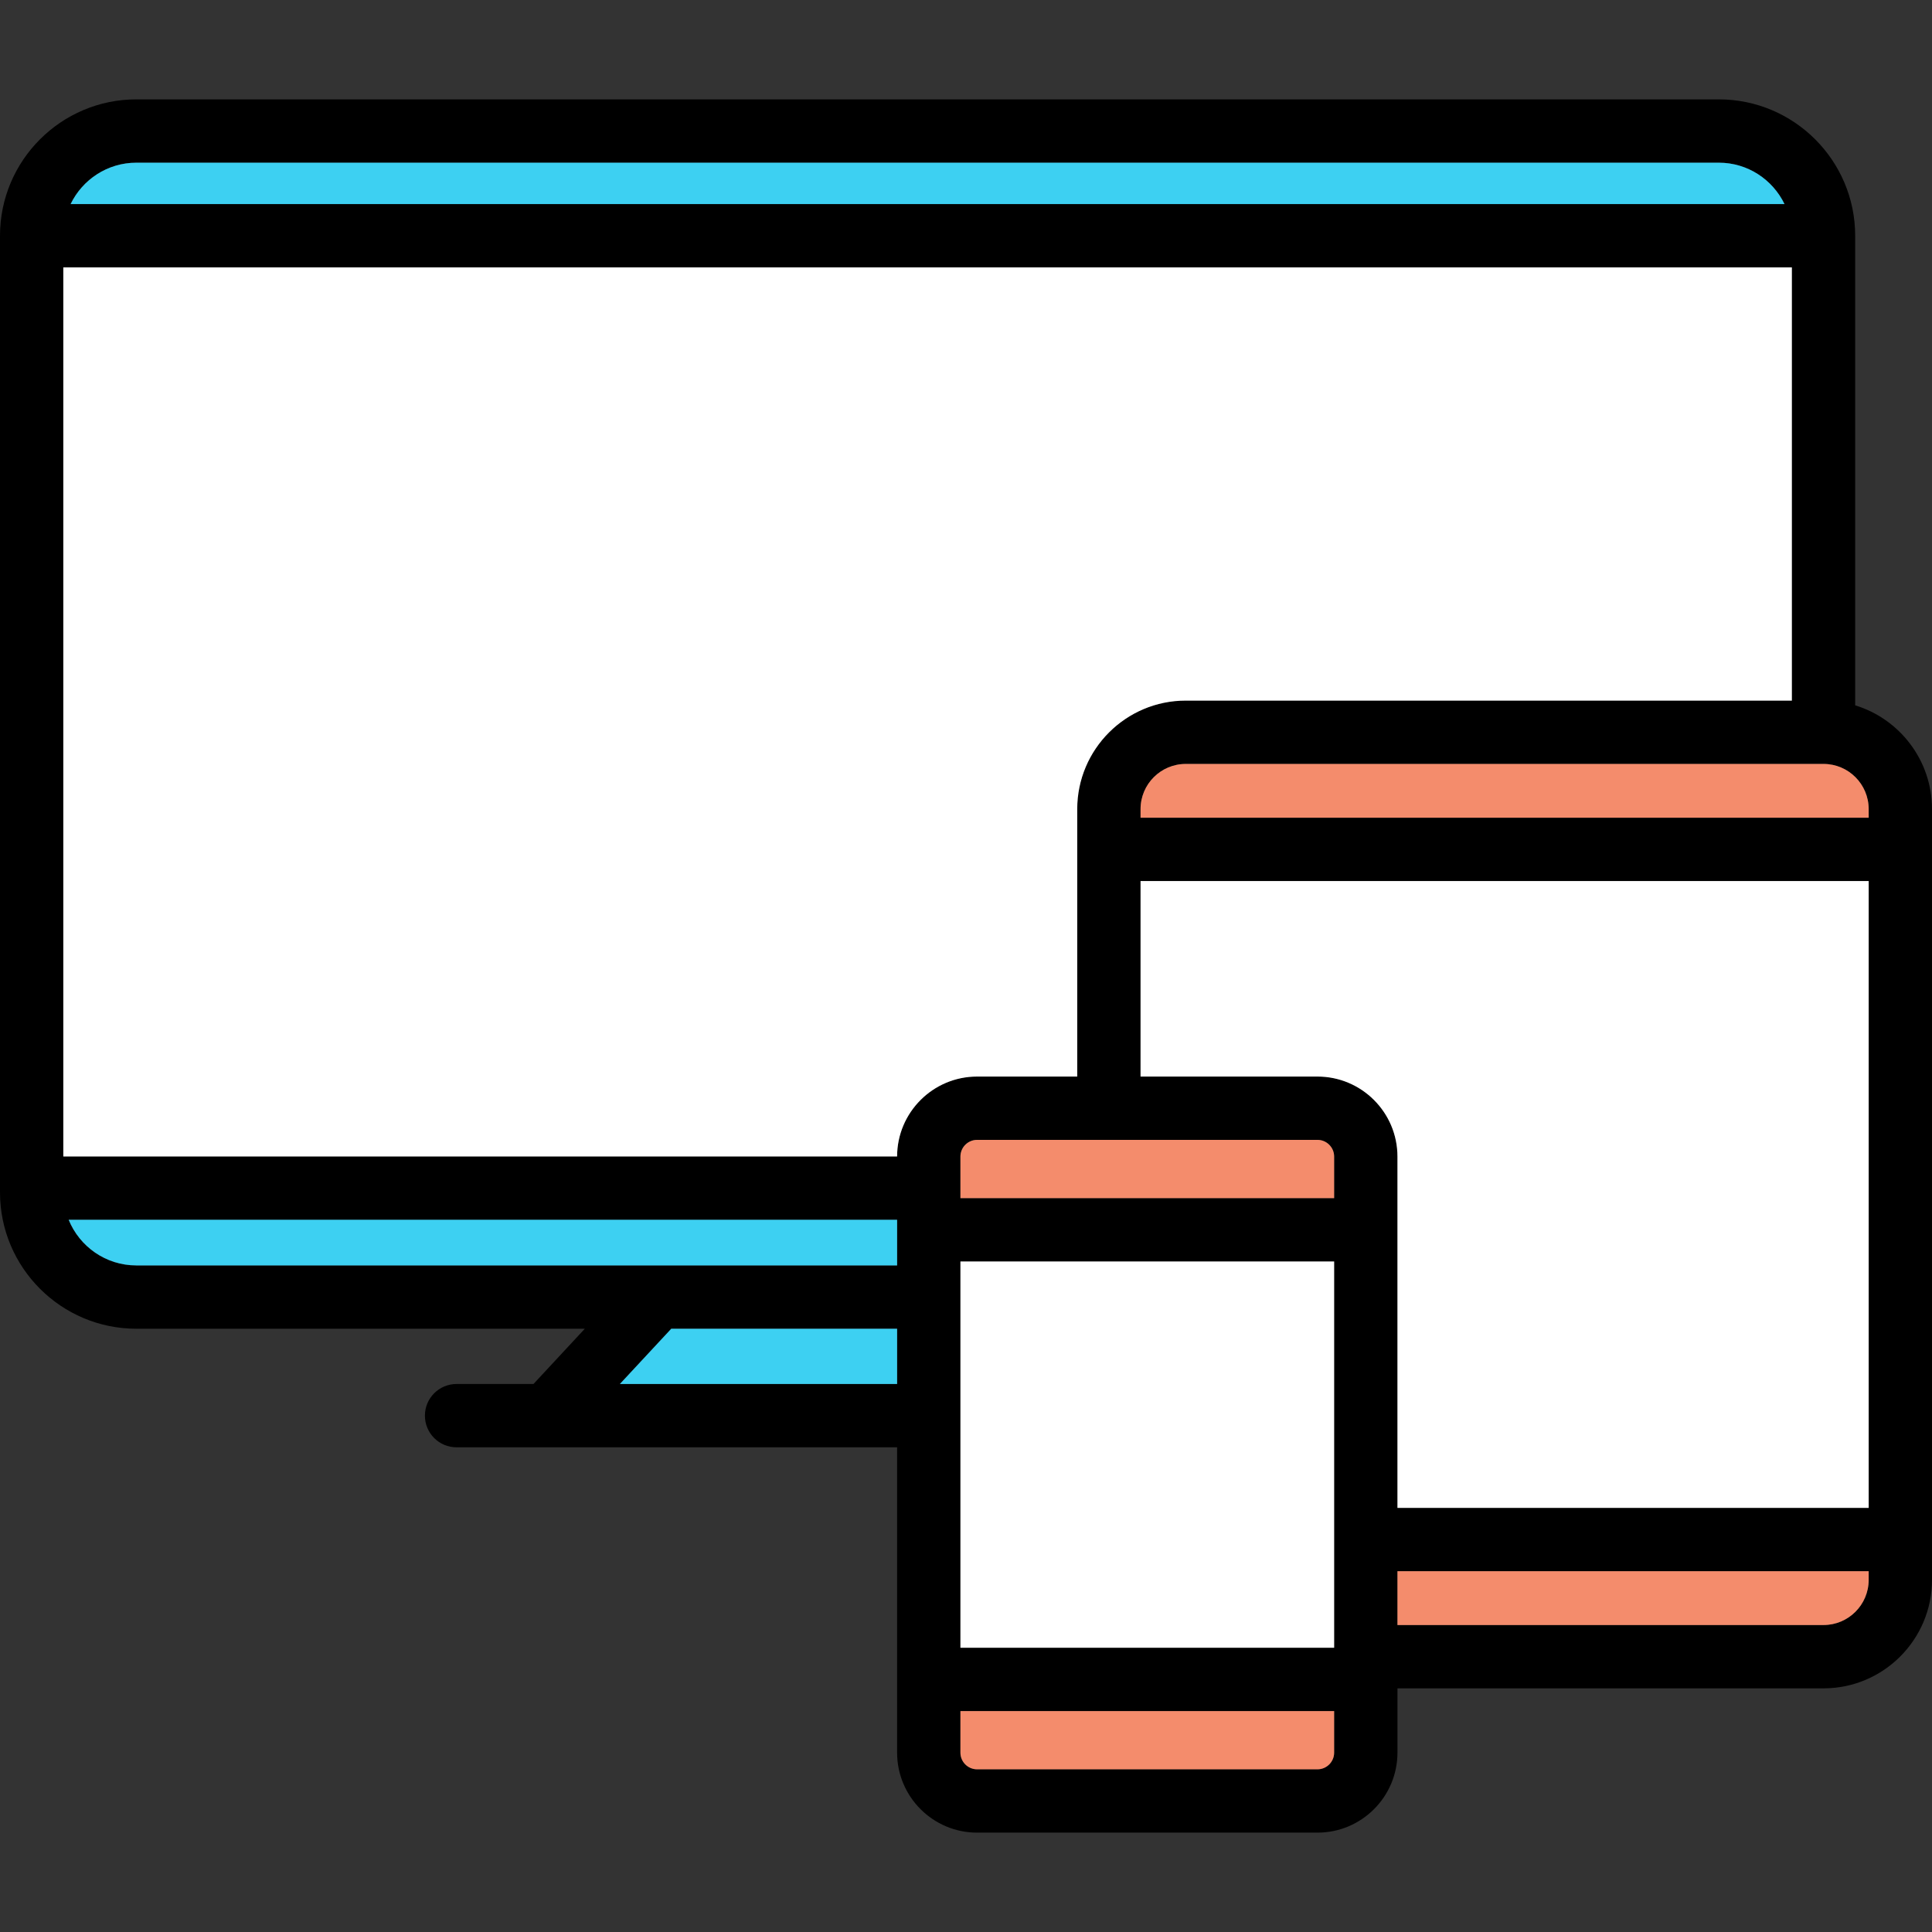 <?xml version="1.0" encoding="iso-8859-1"?>
<!-- Generator: Adobe Illustrator 19.1.0, SVG Export Plug-In . SVG Version: 6.00 Build 0)  -->
<svg version="1.1" id="Capa_1" xmlns="http://www.w3.org/2000/svg" xmlns:xlink="http://www.w3.org/1999/xlink" x="0px" y="0px"
	 viewBox="0 0 457.68 457.68" style="enable-background:new 0 0 457.68 457.68;" xml:space="preserve">
<rect x="0" y="0" width="457.68" height="457.68" fill="#333333" stroke="none"/>
<g>
	<path d="M457.68,191.67v182.59c0,14.17-11.53,25.7-25.69,25.7H331.05v15.23c0,10.45-8.5,18.95-18.95,18.95h-80.63
		c-10.45,0-18.95-8.5-18.95-18.95v-72.33H108.16c-4.15,0-7.5-3.36-7.5-7.5c0-4.14,3.35-7.5,7.5-7.5h18.22l12.16-13.09H32.3
		c-17.81,0-32.3-14.49-32.3-32.3V55.84c0-17.81,14.49-32.3,32.3-32.3h374.88c17.81,0,32.3,14.49,32.3,32.3v111.25
		C450,170.3,457.68,180.11,457.68,191.67z M442.68,374.26v-2.05H331.05v12.75h100.94C437.88,384.96,442.68,380.16,442.68,374.26z
		 M442.68,357.21V208.72H270.19v46.31h41.91c10.45,0,18.95,8.5,18.95,18.95v83.23H442.68z M442.68,193.72v-2.05
		c0-5.9-4.8-10.7-10.69-10.7h-151.1c-5.9,0-10.7,4.8-10.7,10.7v2.05H442.68z M424.48,165.97V63.34H15v210.62h197.52
		c0.01-10.44,8.51-18.93,18.95-18.93h23.72v-63.36c0-14.17,11.53-25.7,25.7-25.7H424.48z M16.73,48.34h406.01
		c-2.8-5.79-8.71-9.8-15.56-9.8H32.3C25.45,38.54,19.53,42.55,16.73,48.34z M316.05,415.19v-9.85h-88.53v9.85
		c0,2.18,1.77,3.95,3.95,3.95h80.63C314.27,419.14,316.05,417.37,316.05,415.19z M316.05,390.34v-91.5h-88.53v91.5H316.05z
		 M316.05,283.84v-9.86c0-2.18-1.78-3.95-3.95-3.95h-80.63c-2.18,0-3.95,1.77-3.95,3.95v9.86H316.05z M212.52,327.86v-13.09h-53.5
		l-12.17,13.09H212.52z M212.52,299.77v-10.81H16.27c2.57,6.33,8.78,10.81,16.03,10.81H212.52z"/>
	<path style="fill:#F48C6C;" d="M442.68,372.21v2.05c0,5.9-4.8,10.7-10.69,10.7H331.05v-12.75H442.68z"/>
	<path style="fill:#FFFFFF;" d="M442.68,208.72v148.49H331.05v-83.23c0-10.45-8.5-18.95-18.95-18.95h-41.91v-46.31H442.68z"/>
	<path style="fill:#F48C6C;" d="M442.68,191.67v2.05H270.19v-2.05c0-5.9,4.8-10.7,10.7-10.7h151.1
		C437.88,180.97,442.68,185.77,442.68,191.67z"/>
	<path style="fill:#FFFFFF;" d="M424.48,63.34v102.63H280.89c-14.17,0-25.7,11.53-25.7,25.7v63.36h-23.72
		c-10.44,0-18.94,8.49-18.95,18.93H15V63.34H424.48z"/>
	<path style="fill:#3DD0F2;" d="M422.74,48.34H16.73c2.8-5.79,8.72-9.8,15.57-9.8h374.88C414.03,38.54,419.94,42.55,422.74,48.34z"
		/>
	<path style="fill:#F48C6C;" d="M316.05,405.34v9.85c0,2.18-1.78,3.95-3.95,3.95h-80.63c-2.18,0-3.95-1.77-3.95-3.95v-9.85H316.05z"
		/>
	<rect x="227.52" y="298.84" style="fill:#FFFFFF;" width="88.53" height="91.5"/>
	<path style="fill:#F48C6C;" d="M316.05,273.98v9.86h-88.53v-9.86c0-2.18,1.77-3.95,3.95-3.95h80.63
		C314.27,270.03,316.05,271.8,316.05,273.98z"/>
	<polygon style="fill:#3DD0F2;" points="212.52,314.77 212.52,327.86 146.85,327.86 159.02,314.77 	"/>
	<path style="fill:#3DD0F2;" d="M212.52,288.96v10.81H32.3c-7.25,0-13.46-4.48-16.03-10.81H212.52z"/>
</g>
<g>
</g>
<g>
</g>
<g>
</g>
<g>
</g>
<g>
</g>
<g>
</g>
<g>
</g>
<g>
</g>
<g>
</g>
<g>
</g>
<g>
</g>
<g>
</g>
<g>
</g>
<g>
</g>
<g>
</g>
</svg>
